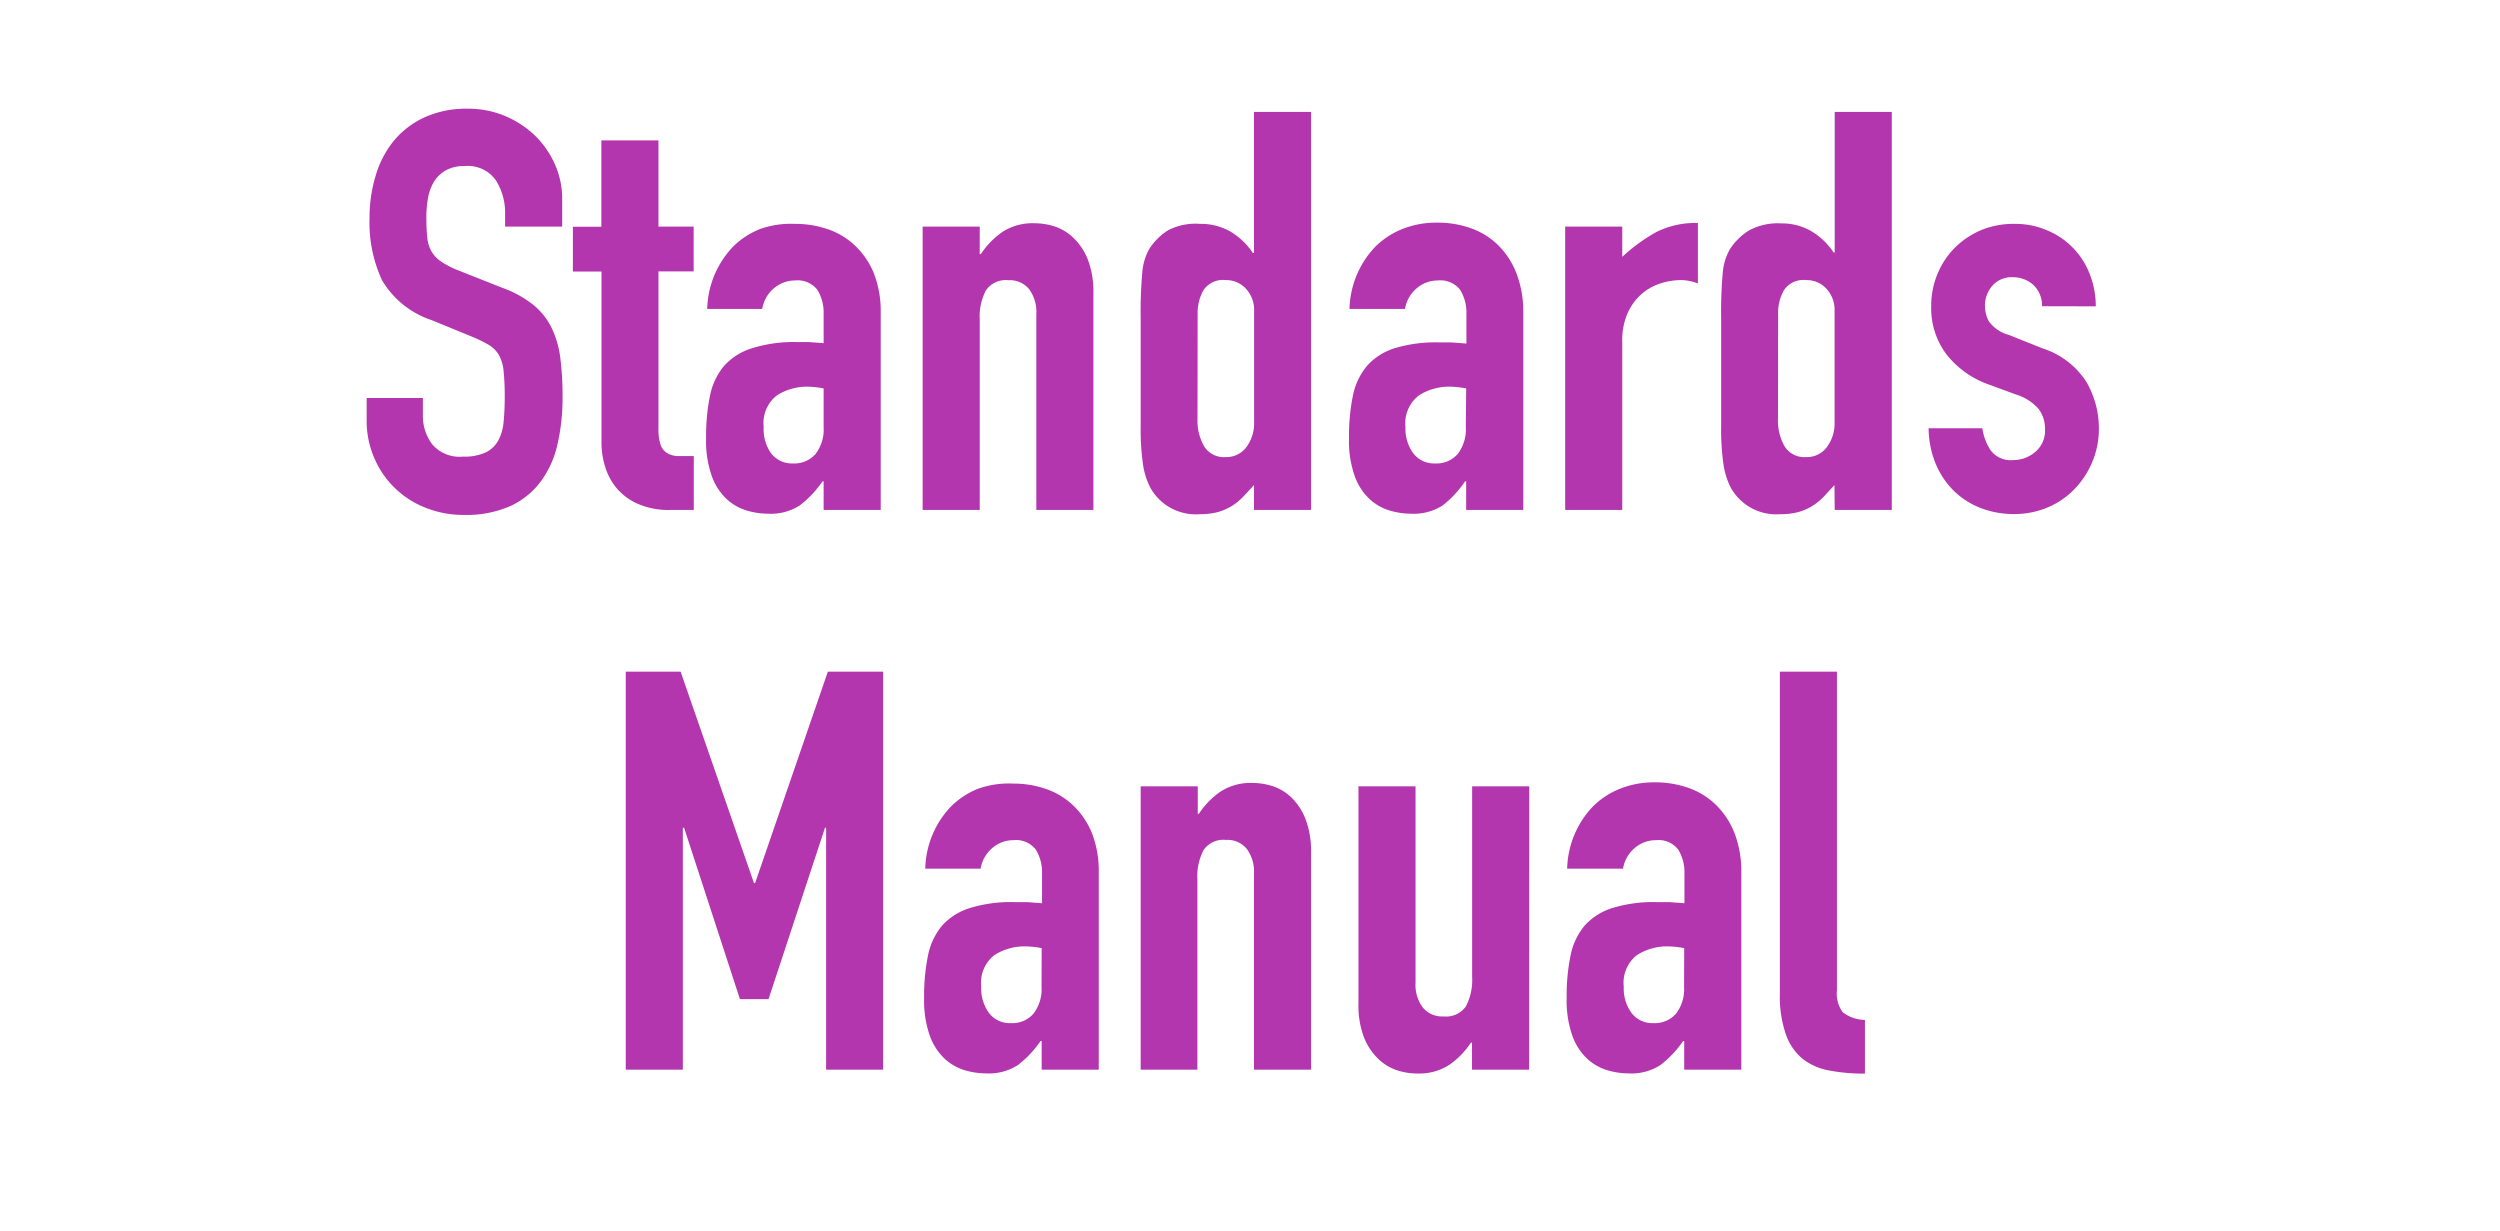 <svg id="Layer_1" data-name="Layer 1" xmlns="http://www.w3.org/2000/svg" viewBox="0 0 201 99"><defs><style>.cls-1{fill:#b336ae;}</style></defs><title>standards-logo</title><path class="cls-1" d="M45.2,18.22H40.61v-1a4.9,4.9,0,0,0-.74-2.72,2.75,2.75,0,0,0-2.5-1.15,3,3,0,0,0-1.55.36,2.67,2.67,0,0,0-.94.92,3.85,3.85,0,0,0-.47,1.3,8.68,8.68,0,0,0-.13,1.55,15.93,15.93,0,0,0,.07,1.6,2.83,2.83,0,0,0,.34,1.13,2.58,2.58,0,0,0,.79.83,7.14,7.14,0,0,0,1.42.72l3.51,1.39a8.71,8.71,0,0,1,2.48,1.37,5.57,5.57,0,0,1,1.46,1.84,7.82,7.82,0,0,1,.7,2.43,24.36,24.36,0,0,1,.18,3.13,16.48,16.48,0,0,1-.4,3.76,7.93,7.93,0,0,1-1.33,3,6.38,6.38,0,0,1-2.45,2,8.74,8.74,0,0,1-3.74.72,8.18,8.18,0,0,1-3.1-.58,7.38,7.38,0,0,1-4.12-4,7.46,7.46,0,0,1-.61-3V32H34v1.44a3.75,3.75,0,0,0,.74,2.27,2.89,2.89,0,0,0,2.5,1,4,4,0,0,0,1.82-.34,2.32,2.32,0,0,0,1-.95,3.89,3.89,0,0,0,.43-1.51q.09-.9.09-2a19.53,19.53,0,0,0-.09-2.07,3.29,3.29,0,0,0-.38-1.3,2.34,2.34,0,0,0-.81-.81A10.9,10.9,0,0,0,38,27.09l-3.29-1.35a7.28,7.28,0,0,1-4-3.22,11.06,11.06,0,0,1-1-5,11.63,11.63,0,0,1,.5-3.42,8,8,0,0,1,1.46-2.79,7,7,0,0,1,2.45-1.87,8.07,8.07,0,0,1,3.46-.7,7.61,7.61,0,0,1,3.13.63A7.76,7.76,0,0,1,43.11,11a7.41,7.41,0,0,1,1.55,2.32A6.72,6.72,0,0,1,45.2,16Z"/><path class="cls-1" d="M48.35,11.29h4.59v6.93h2.83v3.6H52.94V34.47a4,4,0,0,0,.16,1.26,1.29,1.29,0,0,0,.49.67,1.83,1.83,0,0,0,.88.27q.54,0,1.31,0V41H53.89a6.18,6.18,0,0,1-2.63-.5,4.74,4.74,0,0,1-1.69-1.26,4.93,4.93,0,0,1-.92-1.73,6.42,6.42,0,0,1-.29-1.87V21.83H46.06v-3.6h2.29Z"/><path class="cls-1" d="M66.22,38.7h-.09a8.49,8.49,0,0,1-1.82,1.93,4.32,4.32,0,0,1-2.59.67,6,6,0,0,1-1.67-.25,4.15,4.15,0,0,1-1.6-.9,4.71,4.71,0,0,1-1.21-1.84,8.48,8.48,0,0,1-.47-3.08,16.27,16.27,0,0,1,.31-3.4,5.39,5.39,0,0,1,1.15-2.43A5,5,0,0,1,60.46,28,11.25,11.25,0,0,1,64,27.5c.33,0,.66,0,1,0l1.22.09V25.25a3.5,3.5,0,0,0-.5-1.94,2,2,0,0,0-1.8-.76,2.59,2.59,0,0,0-1.64.58,2.78,2.78,0,0,0-1,1.71H56.86a7.5,7.5,0,0,1,2.07-5,6.51,6.51,0,0,1,2.16-1.42A7.4,7.4,0,0,1,63.92,18a8,8,0,0,1,2.7.45,6,6,0,0,1,2.18,1.35A6.45,6.45,0,0,1,70.27,22a8.45,8.45,0,0,1,.54,3.15V41H66.22Zm0-7.47A7.47,7.47,0,0,0,65,31.09a4.51,4.51,0,0,0-2.54.7,2.82,2.82,0,0,0-1.06,2.54A3.34,3.34,0,0,0,62,36.45a2.1,2.1,0,0,0,1.75.81,2.26,2.26,0,0,0,1.82-.76,3.23,3.23,0,0,0,.65-2.16Z"/><path class="cls-1" d="M74.18,18.22h4.59v2.21h.09a6.53,6.53,0,0,1,1.73-1.78,4.46,4.46,0,0,1,2.59-.7,5.28,5.28,0,0,1,1.71.29,4,4,0,0,1,1.53,1,4.88,4.88,0,0,1,1.08,1.73,7.27,7.27,0,0,1,.41,2.59V41H83.32V25.25a3.06,3.06,0,0,0-.58-2,2,2,0,0,0-1.67-.72,1.93,1.93,0,0,0-1.8.81,4.52,4.52,0,0,0-.5,2.34V41H74.18Z"/><path class="cls-1" d="M100.82,39l-.85.92a4.71,4.71,0,0,1-.9.74,4.22,4.22,0,0,1-1.12.5,5.44,5.44,0,0,1-1.48.18,4.18,4.18,0,0,1-4-2.16,6.08,6.08,0,0,1-.58-1.89,19.94,19.94,0,0,1-.18-3V25.56a35.24,35.24,0,0,1,.13-3.64A4.53,4.53,0,0,1,92.41,20a4.91,4.91,0,0,1,1.51-1.49A4.83,4.83,0,0,1,96.5,18a4.74,4.74,0,0,1,2.41.61,5.58,5.58,0,0,1,1.82,1.73h.09V9h4.59V41h-4.59Zm-4.54-5.35a4.16,4.16,0,0,0,.54,2.25,1.87,1.87,0,0,0,1.71.85,2,2,0,0,0,1.67-.79,3.18,3.18,0,0,0,.63-2V25a2.5,2.5,0,0,0-.65-1.78,2.15,2.15,0,0,0-1.64-.7,1.88,1.88,0,0,0-1.78.81,3.68,3.68,0,0,0-.47,1.89Z"/><path class="cls-1" d="M117.88,38.7h-.09A8.49,8.49,0,0,1,116,40.63a4.32,4.32,0,0,1-2.59.67,6,6,0,0,1-1.67-.25,4.15,4.15,0,0,1-1.6-.9,4.71,4.71,0,0,1-1.21-1.84,8.48,8.48,0,0,1-.47-3.08,16.27,16.27,0,0,1,.31-3.4,5.39,5.39,0,0,1,1.15-2.43A5,5,0,0,1,112.12,28a11.25,11.25,0,0,1,3.56-.47c.33,0,.66,0,1,0l1.22.09V25.25a3.5,3.5,0,0,0-.5-1.94,2,2,0,0,0-1.8-.76,2.59,2.59,0,0,0-1.64.58,2.78,2.78,0,0,0-1,1.71h-4.46a7.5,7.5,0,0,1,2.07-5,6.51,6.51,0,0,1,2.16-1.42,7.4,7.4,0,0,1,2.83-.52,8,8,0,0,1,2.7.45,6,6,0,0,1,2.18,1.35A6.45,6.45,0,0,1,121.93,22a8.45,8.45,0,0,1,.54,3.15V41h-4.59Zm0-7.47a7.47,7.47,0,0,0-1.26-.14,4.51,4.51,0,0,0-2.54.7A2.82,2.82,0,0,0,113,34.33a3.34,3.34,0,0,0,.63,2.12,2.1,2.1,0,0,0,1.75.81,2.26,2.26,0,0,0,1.82-.76,3.23,3.23,0,0,0,.65-2.16Z"/><path class="cls-1" d="M125.84,18.22h4.59v2.43a14,14,0,0,1,2.75-2,7,7,0,0,1,3.33-.72v4.86a3.71,3.71,0,0,0-1.4-.27,5.46,5.46,0,0,0-1.55.25,4.25,4.25,0,0,0-1.53.83,4.45,4.45,0,0,0-1.15,1.53,5.42,5.42,0,0,0-.45,2.34V41h-4.59Z"/><path class="cls-1" d="M147.49,39l-.85.92a4.71,4.71,0,0,1-.9.74,4.22,4.22,0,0,1-1.12.5,5.44,5.44,0,0,1-1.48.18,4.18,4.18,0,0,1-4-2.16,6.08,6.08,0,0,1-.58-1.89,19.94,19.94,0,0,1-.18-3V25.56a35.24,35.24,0,0,1,.13-3.64,4.53,4.53,0,0,1,.58-1.89,4.91,4.91,0,0,1,1.51-1.49,4.83,4.83,0,0,1,2.59-.58,4.74,4.74,0,0,1,2.41.61,5.58,5.58,0,0,1,1.82,1.73h.09V9h4.59V41h-4.59Zm-4.54-5.35a4.16,4.16,0,0,0,.54,2.25,1.87,1.87,0,0,0,1.71.85,2,2,0,0,0,1.67-.79,3.18,3.18,0,0,0,.63-2V25a2.5,2.5,0,0,0-.65-1.78,2.15,2.15,0,0,0-1.64-.7,1.88,1.88,0,0,0-1.78.81,3.68,3.68,0,0,0-.47,1.89Z"/><path class="cls-1" d="M164.18,24.62a2.28,2.28,0,0,0-.74-1.75,2.42,2.42,0,0,0-1.6-.58,2.05,2.05,0,0,0-1.67.7,2.42,2.42,0,0,0-.58,1.6,2.66,2.66,0,0,0,.31,1.24,2.93,2.93,0,0,0,1.62,1.1l2.7,1.08a6.55,6.55,0,0,1,3.53,2.7,7.45,7.45,0,0,1,1,3.73,6.88,6.88,0,0,1-.52,2.68,7.12,7.12,0,0,1-1.42,2.18,6.48,6.48,0,0,1-2.16,1.49,6.91,6.91,0,0,1-2.75.54,7.35,7.35,0,0,1-2.56-.45,6.35,6.35,0,0,1-2.14-1.31,6.6,6.6,0,0,1-1.51-2.14,7.63,7.63,0,0,1-.63-3h4.32a4.37,4.37,0,0,0,.65,1.75,2,2,0,0,0,1.82.81,2.71,2.71,0,0,0,1.78-.65,2.24,2.24,0,0,0,.79-1.82,2.66,2.66,0,0,0-.5-1.62,3.9,3.9,0,0,0-1.8-1.17l-2.21-.81a7.51,7.51,0,0,1-3.4-2.41,6.16,6.16,0,0,1-1.24-3.89,6.62,6.62,0,0,1,.54-2.68,6.42,6.42,0,0,1,1.46-2.12,6.77,6.77,0,0,1,2.14-1.37A6.85,6.85,0,0,1,162,18a6.44,6.44,0,0,1,2.59.52A6.2,6.2,0,0,1,168,22a7,7,0,0,1,.5,2.63Z"/><path class="cls-1" d="M50.31,54h4.41l5.9,17h.09l5.85-17H71V86H66.42V66.55h-.09L61.79,80.33H59.49L55,66.55H54.9V86H50.31Z"/><path class="cls-1" d="M83.75,83.7h-.09a8.49,8.49,0,0,1-1.82,1.93,4.32,4.32,0,0,1-2.59.67,6,6,0,0,1-1.67-.25,4.15,4.15,0,0,1-1.6-.9,4.71,4.71,0,0,1-1.21-1.84,8.48,8.48,0,0,1-.47-3.08,16.27,16.27,0,0,1,.31-3.4,5.39,5.39,0,0,1,1.15-2.43A5,5,0,0,1,78,73a11.25,11.25,0,0,1,3.56-.47c.33,0,.66,0,1,0l1.22.09V70.25a3.5,3.5,0,0,0-.5-1.94,2,2,0,0,0-1.8-.76,2.59,2.59,0,0,0-1.64.58,2.78,2.78,0,0,0-1,1.71H74.39a7.5,7.5,0,0,1,2.07-5,6.51,6.51,0,0,1,2.16-1.42A7.4,7.4,0,0,1,81.45,63a8,8,0,0,1,2.7.45,6,6,0,0,1,2.18,1.35A6.45,6.45,0,0,1,87.8,67a8.45,8.45,0,0,1,.54,3.15V86H83.75Zm0-7.47a7.47,7.47,0,0,0-1.26-.14,4.51,4.51,0,0,0-2.54.7,2.82,2.82,0,0,0-1.06,2.54,3.34,3.34,0,0,0,.63,2.12,2.1,2.1,0,0,0,1.75.81,2.26,2.26,0,0,0,1.82-.76,3.23,3.23,0,0,0,.65-2.16Z"/><path class="cls-1" d="M91.71,63.22H96.3v2.21h.09a6.53,6.53,0,0,1,1.73-1.78,4.46,4.46,0,0,1,2.59-.7,5.28,5.28,0,0,1,1.71.29,4,4,0,0,1,1.53,1A4.88,4.88,0,0,1,105,65.95a7.27,7.27,0,0,1,.41,2.59V86h-4.59V70.25a3.06,3.06,0,0,0-.58-2,2,2,0,0,0-1.67-.72,1.93,1.93,0,0,0-1.8.81,4.52,4.52,0,0,0-.5,2.34V86H91.71Z"/><path class="cls-1" d="M122.94,86h-4.59V83.83h-.09a6.53,6.53,0,0,1-1.73,1.78,4.47,4.47,0,0,1-2.59.7,5.27,5.27,0,0,1-1.71-.29,4,4,0,0,1-1.53-1,4.87,4.87,0,0,1-1.08-1.73,7.26,7.26,0,0,1-.4-2.59V63.22h4.59V79a3.05,3.05,0,0,0,.58,2,2,2,0,0,0,1.67.72,1.94,1.94,0,0,0,1.8-.81,4.53,4.53,0,0,0,.5-2.34V63.22h4.59Z"/><path class="cls-1" d="M135.41,83.7h-.09a8.49,8.49,0,0,1-1.82,1.93,4.32,4.32,0,0,1-2.59.67,6,6,0,0,1-1.67-.25,4.15,4.15,0,0,1-1.6-.9,4.71,4.71,0,0,1-1.21-1.84,8.48,8.48,0,0,1-.47-3.08,16.27,16.27,0,0,1,.31-3.4,5.39,5.39,0,0,1,1.15-2.43A5,5,0,0,1,129.65,73a11.25,11.25,0,0,1,3.56-.47c.33,0,.66,0,1,0l1.22.09V70.25a3.5,3.5,0,0,0-.5-1.94,2,2,0,0,0-1.8-.76,2.59,2.59,0,0,0-1.64.58,2.78,2.78,0,0,0-1,1.71H126a7.5,7.5,0,0,1,2.07-5,6.51,6.51,0,0,1,2.16-1.42,7.4,7.4,0,0,1,2.83-.52,8,8,0,0,1,2.7.45A6,6,0,0,1,138,64.75,6.45,6.45,0,0,1,139.46,67a8.45,8.45,0,0,1,.54,3.15V86h-4.59Zm0-7.47a7.47,7.47,0,0,0-1.26-.14,4.51,4.51,0,0,0-2.54.7,2.82,2.82,0,0,0-1.06,2.54,3.34,3.34,0,0,0,.63,2.12,2.1,2.1,0,0,0,1.75.81,2.26,2.26,0,0,0,1.82-.76,3.23,3.23,0,0,0,.65-2.16Z"/><path class="cls-1" d="M143.1,54h4.59V79.61a2.53,2.53,0,0,0,.47,1.78,3,3,0,0,0,1.78.61v4.32a15.13,15.13,0,0,1-2.86-.25,4.88,4.88,0,0,1-2.16-.95,4.41,4.41,0,0,1-1.35-2,9.36,9.36,0,0,1-.47-3.24Z"/></svg>